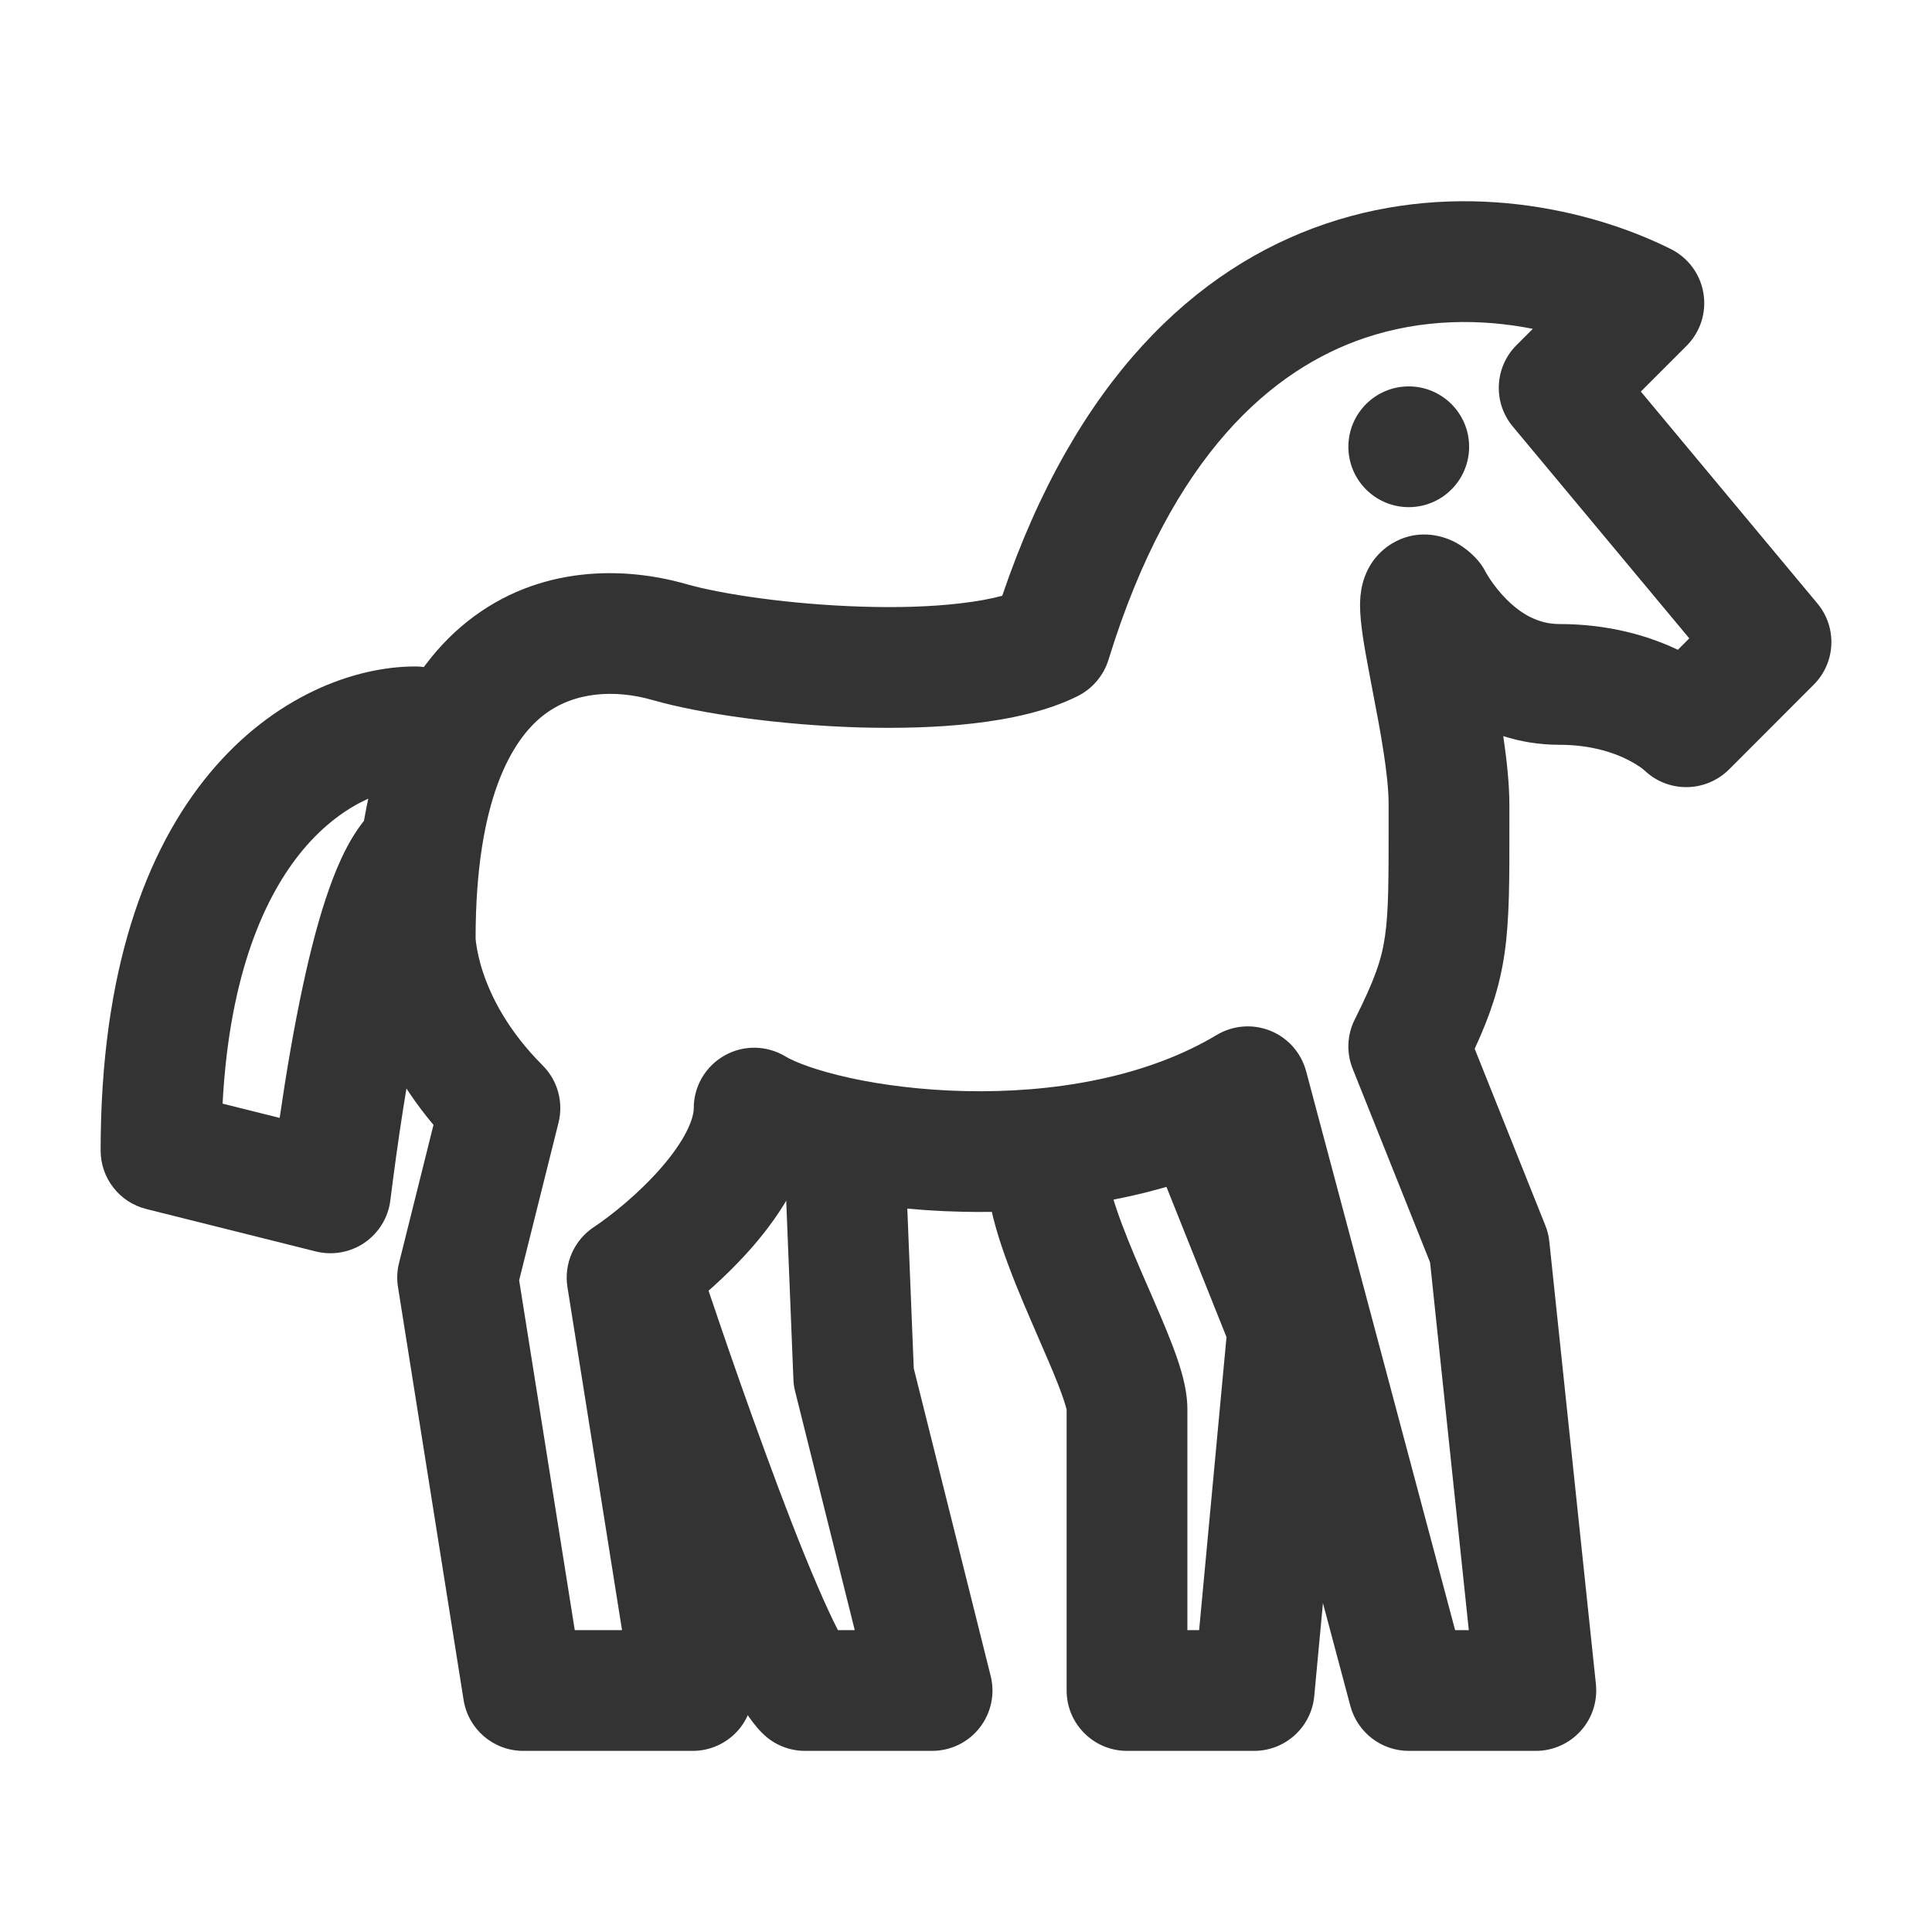 <svg width="24" height="24" viewBox="0 0 24 24" fill="none" xmlns="http://www.w3.org/2000/svg">
<path d="M18 10C18 11.684 18.026 11.947 17.5 13L18.5 15.5L19.079 21H17.5L15.5 13.5C13.395 14.763 10.246 14.292 9.368 13.765C9.368 14.607 8.316 15.52 7.789 15.87L8.605 21H6.5L5.684 15.87L6.211 13.765C5.158 12.713 5.158 11.66 5.158 11.66C5.158 7.976 7.088 7.625 8.316 7.976C9.368 8.277 12 8.502 13.053 7.976C14.737 2.502 18.667 2.888 20.421 3.765L19.368 4.818L22 7.976L20.947 9.028C20.947 9.028 20.421 8.502 19.368 8.502C18.316 8.502 17.79 7.45 17.79 7.45C17.368 7.029 18 8.947 18 10Z" fill="rgba(0,0,0,0)" class='mian'/>
<path d="M2 14.292C2 10.081 4.105 9.029 5.158 9.029V10.607C4.632 11.134 4.281 13.415 4.105 14.818L2 14.292Z" fill="rgba(0,0,0,0)" class='mian'/>
<path d="M10 21C9.474 20.474 8.5 18 8.5 18C8.5 17.474 8 16.342 8 15.5L10 14L10.579 17.5L11.5 21H10Z" fill="rgba(0,0,0,0)" class='mian'/>
<path d="M14 21C13.474 20.474 13.5 17.5 13.5 17.5C13.5 16.974 13 15.842 13 15L15 14L16 16V21H14Z" fill="rgba(0,0,0,0)" class='mian'/>
<path fill-rule="evenodd" clip-rule="evenodd" d="M2.608 9.601C3.404 8.646 4.402 8.279 5.158 8.279C5.572 8.279 5.908 8.614 5.908 9.029C5.908 9.443 5.572 9.779 5.158 9.779C4.861 9.779 4.28 9.937 3.76 10.561C3.298 11.117 2.851 12.083 2.765 13.71L3.474 13.887C3.552 13.351 3.65 12.767 3.767 12.225C3.858 11.804 3.964 11.392 4.089 11.04C4.203 10.718 4.369 10.336 4.628 10.077C4.92 9.784 5.395 9.784 5.688 10.077C5.981 10.37 5.981 10.845 5.688 11.138L5.69 11.136C5.69 11.136 5.669 11.161 5.634 11.229C5.595 11.304 5.55 11.407 5.503 11.54C5.408 11.808 5.317 12.152 5.233 12.542C5.065 13.321 4.936 14.216 4.849 14.911C4.823 15.124 4.706 15.315 4.529 15.437C4.352 15.558 4.132 15.598 3.923 15.546L1.818 15.019C1.484 14.936 1.25 14.636 1.25 14.292C1.25 12.065 1.808 10.561 2.608 9.601Z" fill="#333333" class='xian'/>
<path fill-rule="evenodd" clip-rule="evenodd" d="M10.47 13.751C10.884 13.734 11.233 14.056 11.249 14.47L11.351 16.998L12.306 20.818C12.363 21.042 12.312 21.28 12.17 21.462C12.028 21.644 11.81 21.75 11.579 21.75H10C9.801 21.75 9.61 21.671 9.47 21.53C9.315 21.376 9.189 21.155 9.099 20.983C8.996 20.786 8.886 20.548 8.776 20.293C8.556 19.781 8.317 19.158 8.098 18.561C7.879 17.962 7.676 17.381 7.529 16.95C7.455 16.735 7.395 16.556 7.353 16.431L7.305 16.287L7.288 16.236C7.288 16.236 7.288 16.235 8 16L8.712 15.765L8.728 15.814L8.775 15.955C8.816 16.077 8.875 16.252 8.948 16.464C9.093 16.889 9.292 17.459 9.507 18.044C9.722 18.632 9.95 19.226 10.155 19.701C10.249 19.92 10.335 20.106 10.409 20.25H10.618L9.878 17.287C9.865 17.238 9.858 17.187 9.856 17.136L9.751 14.53C9.734 14.116 10.056 13.767 10.47 13.751ZM8 16L8.712 15.765C8.583 15.372 8.159 15.158 7.765 15.288C7.372 15.417 7.158 15.841 7.288 16.235L8 16Z" fill="#333333" class='xian'/>
<path fill-rule="evenodd" clip-rule="evenodd" d="M14.722 13.304C15.106 13.15 15.543 13.337 15.696 13.721L16.696 16.221C16.741 16.332 16.758 16.451 16.747 16.57L16.326 21.07C16.29 21.455 15.966 21.75 15.579 21.75H14C13.586 21.75 13.25 21.414 13.25 21V17.5L14 17.5L14.75 17.5V20.25H14.896L15.236 16.61L14.304 14.278C14.15 13.894 14.337 13.457 14.722 13.304ZM14 17.5L14.75 17.5C14.75 17.206 14.629 16.877 14.542 16.655C14.465 16.456 14.366 16.23 14.271 16.011C14.243 15.947 14.215 15.883 14.188 15.821C14.064 15.533 13.95 15.259 13.867 15.011C13.78 14.751 13.75 14.585 13.75 14.5C13.75 14.086 13.414 13.75 13 13.75C12.586 13.75 12.25 14.086 12.25 14.5C12.25 14.835 12.345 15.189 12.445 15.488C12.55 15.8 12.686 16.125 12.812 16.416C12.843 16.489 12.874 16.561 12.904 16.629C12.997 16.843 13.079 17.031 13.145 17.2C13.211 17.368 13.235 17.457 13.245 17.491C13.249 17.509 13.25 17.511 13.25 17.5C13.25 17.5 13.25 17.5 13.25 17.5L14 17.5Z" fill="#333333" class='xian'/>
<path fill-rule="evenodd" clip-rule="evenodd" d="M16.47 2.779C18.117 2.221 19.748 2.59 20.756 3.094C20.972 3.202 21.123 3.407 21.161 3.645C21.2 3.883 21.122 4.125 20.951 4.296L20.383 4.864L22.576 7.496C22.825 7.794 22.805 8.232 22.53 8.506L21.478 9.559C21.337 9.699 21.146 9.778 20.947 9.778C20.754 9.778 20.568 9.704 20.428 9.57C20.425 9.567 20.415 9.558 20.399 9.546C20.365 9.521 20.304 9.48 20.217 9.436C20.046 9.35 19.765 9.252 19.369 9.252C19.114 9.252 18.883 9.211 18.674 9.144C18.718 9.442 18.75 9.74 18.75 10C18.75 10.084 18.75 10.165 18.75 10.244C18.751 10.924 18.752 11.418 18.69 11.845C18.628 12.267 18.509 12.617 18.319 13.028L19.196 15.221C19.222 15.286 19.239 15.353 19.246 15.421L19.825 20.921C19.847 21.133 19.779 21.344 19.636 21.502C19.494 21.66 19.291 21.75 19.079 21.75H17.5C17.16 21.75 16.863 21.521 16.775 21.193L15.009 14.569C14.001 14.957 12.91 15.075 11.957 15.053C11.33 15.04 10.741 14.965 10.241 14.856C10.109 14.827 9.979 14.795 9.854 14.76C9.706 15.045 9.516 15.295 9.342 15.495C9.104 15.767 8.841 16.009 8.602 16.202L9.346 20.882C9.38 21.099 9.318 21.32 9.176 21.487C9.033 21.654 8.825 21.75 8.605 21.75H6.5C6.131 21.75 5.817 21.482 5.759 21.118L4.944 15.988C4.928 15.889 4.932 15.787 4.957 15.689L5.385 13.974C4.956 13.463 4.714 12.962 4.578 12.555C4.496 12.31 4.454 12.101 4.432 11.947C4.421 11.87 4.415 11.806 4.412 11.757C4.41 11.733 4.409 11.713 4.409 11.696L4.408 11.675L4.408 11.667L4.408 11.663L4.408 11.662C4.408 11.66 5.641 11.66 4.408 11.66C4.408 9.709 4.918 8.425 5.81 7.717C6.701 7.011 7.769 7.039 8.522 7.255C8.97 7.383 9.825 7.509 10.707 7.536C11.143 7.55 11.565 7.538 11.929 7.495C12.138 7.471 12.312 7.438 12.45 7.401C13.36 4.723 14.849 3.327 16.47 2.779ZM18.457 7.109C18.458 7.11 18.461 7.115 18.465 7.123C18.474 7.138 18.49 7.165 18.512 7.198C18.558 7.266 18.626 7.357 18.715 7.446C18.896 7.627 19.111 7.752 19.368 7.752C19.997 7.752 20.491 7.904 20.843 8.072L20.985 7.93L18.792 5.298C18.544 5 18.564 4.562 18.838 4.288L19.041 4.085C18.408 3.959 17.673 3.955 16.951 4.199C15.818 4.583 14.558 5.633 13.77 8.196C13.709 8.392 13.571 8.555 13.388 8.647C13.011 8.835 12.549 8.933 12.104 8.985C11.646 9.039 11.147 9.05 10.661 9.036C9.701 9.006 8.714 8.87 8.11 8.697C7.635 8.561 7.124 8.59 6.742 8.892C6.363 9.193 5.91 9.924 5.908 11.651C5.908 11.652 5.908 11.655 5.908 11.657C5.909 11.671 5.911 11.697 5.917 11.735C5.928 11.81 5.951 11.931 6.001 12.081C6.1 12.378 6.306 12.8 6.741 13.235C6.927 13.421 7.002 13.691 6.938 13.947L6.449 15.904L7.14 20.25H7.727L7.049 15.988C7.003 15.699 7.13 15.409 7.373 15.246C7.592 15.101 7.934 14.827 8.211 14.509C8.512 14.164 8.618 13.902 8.618 13.765C8.618 13.495 8.764 13.246 8.999 13.113C9.234 12.979 9.523 12.983 9.754 13.122C9.872 13.193 10.142 13.299 10.56 13.391C10.963 13.479 11.457 13.542 11.99 13.554C13.072 13.578 14.227 13.389 15.114 12.857C15.316 12.736 15.563 12.716 15.782 12.805C16 12.893 16.164 13.079 16.225 13.307L18.076 20.25H18.246L17.765 15.682L16.804 13.278C16.724 13.08 16.733 12.856 16.829 12.665C17.078 12.168 17.163 11.922 17.205 11.629C17.25 11.316 17.25 10.941 17.25 10.199C17.25 10.136 17.25 10.069 17.25 10C17.25 9.62 17.147 9.079 17.044 8.545C17.029 8.466 17.014 8.388 17 8.311C16.952 8.056 16.895 7.745 16.895 7.522C16.895 7.462 16.898 7.364 16.925 7.257C16.945 7.175 17.019 6.921 17.283 6.757C17.598 6.562 17.907 6.654 18.045 6.72C18.178 6.783 18.271 6.87 18.32 6.919C18.375 6.975 18.422 7.039 18.457 7.109Z" fill="#333333" class='xian'/>
<path d="M18.25 5.55C18.25 5.964 17.914 6.3 17.5 6.3C17.086 6.3 16.75 5.964 16.75 5.55C16.75 5.136 17.086 4.8 17.5 4.8C17.914 4.8 18.25 5.136 18.25 5.55Z" fill="#333333" class='xian'/>
</svg>
